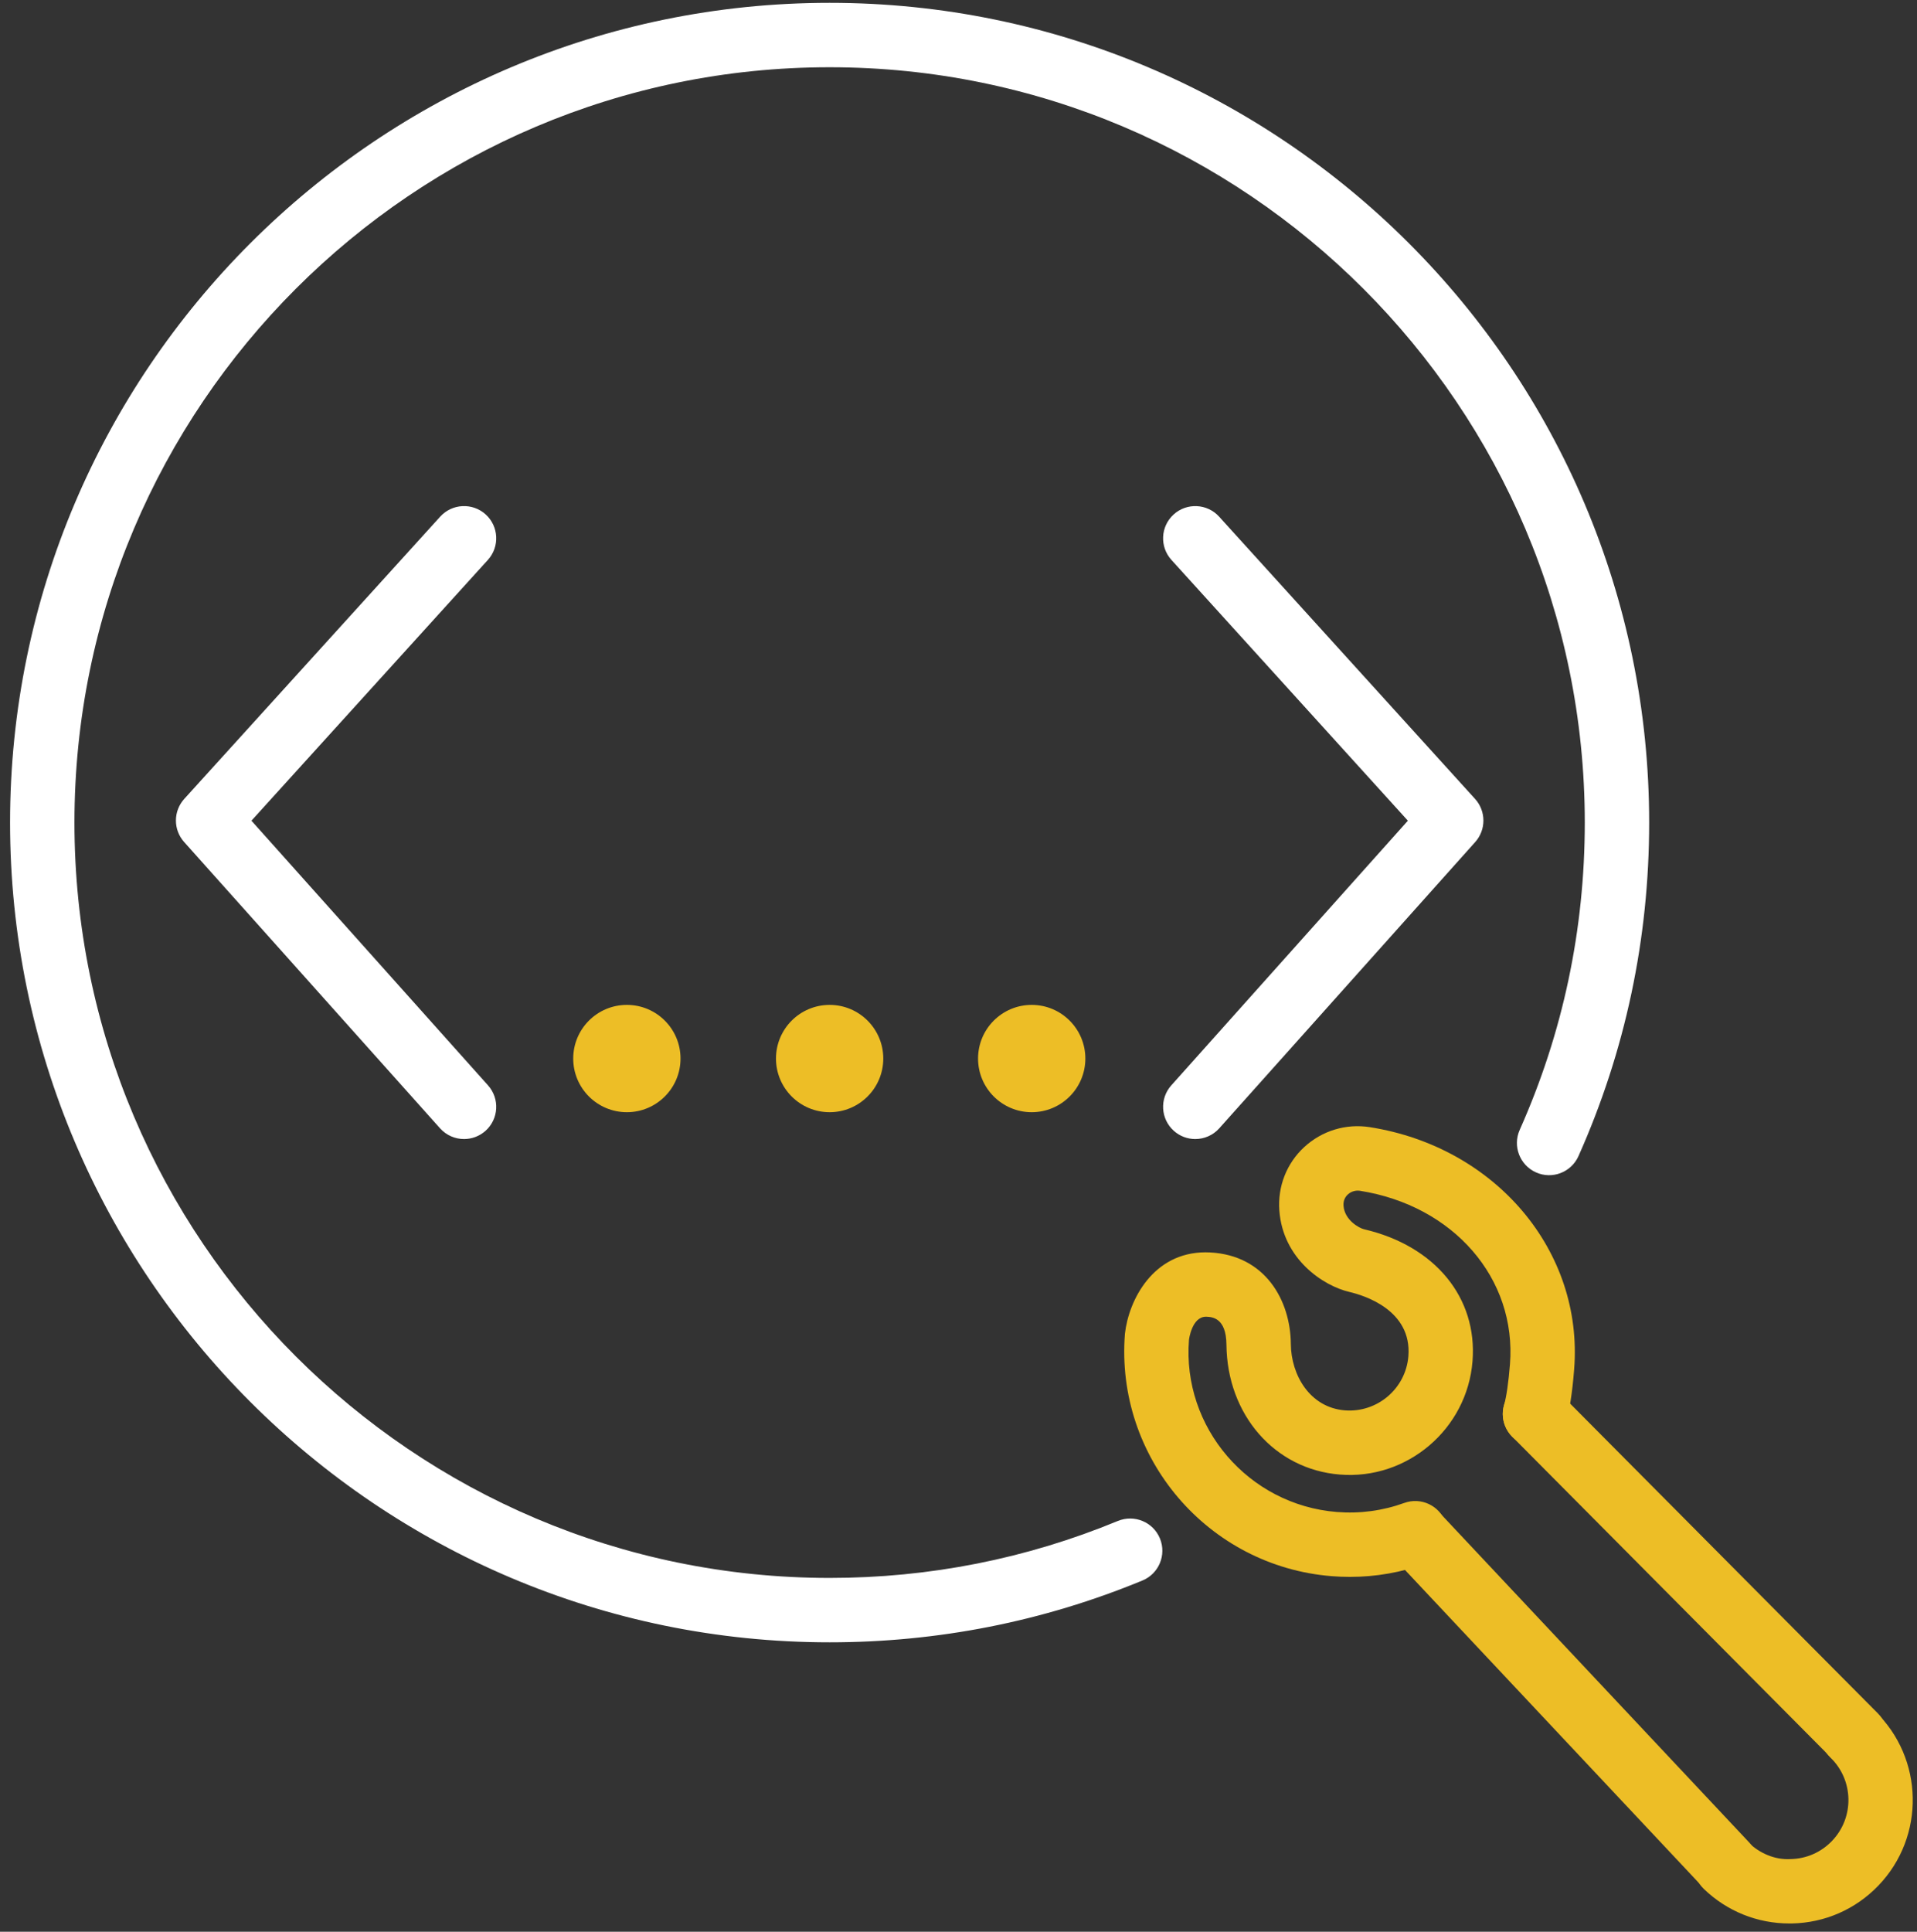 <?xml version="1.0" encoding="UTF-8" standalone="no"?>
<svg width="134px" height="135px" viewBox="0 0 134 135" version="1.1" xmlns="http://www.w3.org/2000/svg" xmlns:xlink="http://www.w3.org/1999/xlink" xmlns:sketch="http://www.bohemiancoding.com/sketch/ns">
    <rect x="0" y="0" width="134" height="135" fill="#333333" stroke="none"/>
    <!-- Generator: Sketch Beta 3.4 (15575) - http://www.bohemiancoding.com/sketch -->
    <title>noun_154436-2</title>
    <desc>Created with Sketch Beta.</desc>
    <defs></defs>
    <g id="Page-1" stroke="none" stroke-width="1" fill="none" fill-rule="evenodd" sketch:type="MSPage">
        <g id="noun_154436-2" sketch:type="MSLayerGroup">
            <g id="Group" sketch:type="MSShapeGroup">
                <path d="M32.438,79.602 C31.82,79.602 31.204,79.349 30.759,78.852 L12.87,58.843 C12.102,57.984 12.107,56.685 12.88,55.831 L30.77,36.106 C31.605,35.187 33.027,35.118 33.948,35.95 C34.869,36.786 34.938,38.208 34.104,39.129 L17.576,57.354 L34.114,75.852 C34.943,76.779 34.863,78.201 33.938,79.029 C33.507,79.413 32.971,79.602 32.438,79.602 L32.438,79.602 Z" id="Shape" fill="#FFFFFF"></path>
                <path d="M83.55,79.602 C83.017,79.602 82.481,79.413 82.052,79.029 C81.126,78.201 81.046,76.779 81.874,75.852 L98.412,57.354 L81.885,39.13 C81.049,38.209 81.12,36.786 82.041,35.952 C82.962,35.118 84.385,35.188 85.219,36.108 L103.109,55.833 C103.882,56.687 103.887,57.986 103.119,58.845 L85.228,78.852 C84.784,79.349 84.168,79.602 83.55,79.602 L83.55,79.602 Z" id="Shape" fill="#FFFFFF"></path>
                <circle id="Oval" fill="#EDBE26" cx="43.819" cy="73.977" r="3.75"></circle>
                <circle id="Oval" fill="#EDBE26" cx="57.992" cy="73.977" r="3.75"></circle>
                <circle id="Oval" fill="#EDBE26" cx="72.117" cy="73.977" r="3.75"></circle>
                <path d="M57.992,114.774 C26.403,114.774 0.704,89.075 0.704,57.486 C0.704,25.898 26.403,0.198 57.992,0.198 C89.579,0.198 115.278,25.898 115.278,57.486 C115.278,65.6 113.616,73.442 110.338,80.793 C109.833,81.928 108.501,82.442 107.368,81.933 C106.233,81.426 105.723,80.096 106.228,78.963 C109.248,72.191 110.778,64.965 110.778,57.487 C110.778,28.38 87.099,4.699 57.992,4.699 C28.884,4.699 5.204,28.378 5.204,57.486 C5.204,86.594 28.884,110.274 57.992,110.274 C64.968,110.274 71.746,108.934 78.139,106.293 C79.293,105.82 80.606,106.367 81.079,107.513 C81.553,108.662 81.007,109.978 79.86,110.453 C72.918,113.319 65.561,114.774 57.992,114.774 L57.992,114.774 Z" id="Shape" fill="#FFFFFF"></path>
            </g>
            <g id="Group" transform="translate(78, 78)" fill="#EDBE26" sketch:type="MSShapeGroup">
                <path d="M47.079,56.422 C44.84,56.422 42.724,55.571 41.105,54.014 C40.209,53.153 40.182,51.729 41.043,50.832 C41.907,49.938 43.328,49.91 44.224,50.77 C45.02,51.535 46.087,51.986 47.164,51.922 C48.264,51.901 49.291,51.453 50.056,50.657 C51.633,49.017 51.584,46.401 49.943,44.823 C49.047,43.962 49.02,42.538 49.881,41.642 C50.743,40.748 52.167,40.718 53.062,41.58 C56.49,44.877 56.596,50.349 53.3,53.776 C51.703,55.437 49.556,56.376 47.253,56.422 C47.193,56.421 47.136,56.422 47.079,56.422 L47.079,56.422 Z" id="Shape"></path>
                <path d="M16.359,32.202 C15.938,32.202 15.514,32.184 15.09,32.151 C6.434,31.462 -0.051,23.86 0.634,15.204 C0.901,12.837 2.613,9.519 6.27,9.519 C6.367,9.519 6.47,9.521 6.572,9.527 C10.446,9.717 12.206,12.877 12.231,15.928 C12.249,18.084 13.553,20.367 16.009,20.564 C18.276,20.739 20.265,19.044 20.447,16.777 C20.703,13.56 17.36,12.53 16.331,12.29 C14.496,11.864 11.676,9.996 11.427,6.597 C11.303,4.915 11.937,3.299 13.167,2.164 C14.414,1.017 16.084,0.51 17.753,0.772 C26.553,2.16 32.693,9.437 32.034,17.7 C31.907,19.325 31.71,20.589 31.452,21.456 C31.099,22.647 29.846,23.332 28.654,22.971 C27.463,22.617 26.785,21.364 27.14,20.174 C27.297,19.641 27.45,18.582 27.547,17.346 C28.023,11.352 23.61,6.252 17.052,5.217 C16.755,5.178 16.446,5.263 16.215,5.475 C16.061,5.617 15.883,5.87 15.914,6.267 C15.987,7.269 17.006,7.827 17.348,7.907 C22.309,9.062 25.284,12.684 24.93,17.134 C24.553,21.875 20.354,25.439 15.651,25.049 C11.101,24.687 7.77,20.866 7.729,15.966 C7.713,14.088 6.721,14.04 6.349,14.021 C6.333,14.021 6.318,14.019 6.303,14.019 C5.306,14.019 5.112,15.618 5.111,15.634 C4.629,21.741 9.261,27.172 15.444,27.666 C17.055,27.794 18.646,27.582 20.157,27.035 C21.327,26.61 22.616,27.215 23.038,28.383 C23.462,29.552 22.857,30.843 21.69,31.265 C19.97,31.887 18.181,32.202 16.359,32.202 L16.359,32.202 Z" id="Shape"></path>
                <path d="M42.654,54.578 C42.056,54.578 41.457,54.339 41.013,53.868 L19.442,30.9 C18.593,29.994 18.636,28.569 19.541,27.718 C20.447,26.871 21.869,26.915 22.722,27.817 L44.294,50.787 C45.142,51.693 45.099,53.118 44.194,53.968 C43.76,54.375 43.206,54.578 42.654,54.578 L42.654,54.578 Z" id="Shape"></path>
                <path d="M51.672,45.582 C51.093,45.582 50.516,45.361 50.076,44.919 L27.702,22.399 C26.826,21.517 26.832,20.093 27.712,19.216 C28.596,18.342 30.018,18.346 30.895,19.227 L53.27,41.745 C54.145,42.627 54.139,44.052 53.259,44.928 C52.819,45.363 52.245,45.582 51.672,45.582 L51.672,45.582 Z" id="Shape"></path>
            </g>
        </g>
    </g>
</svg>